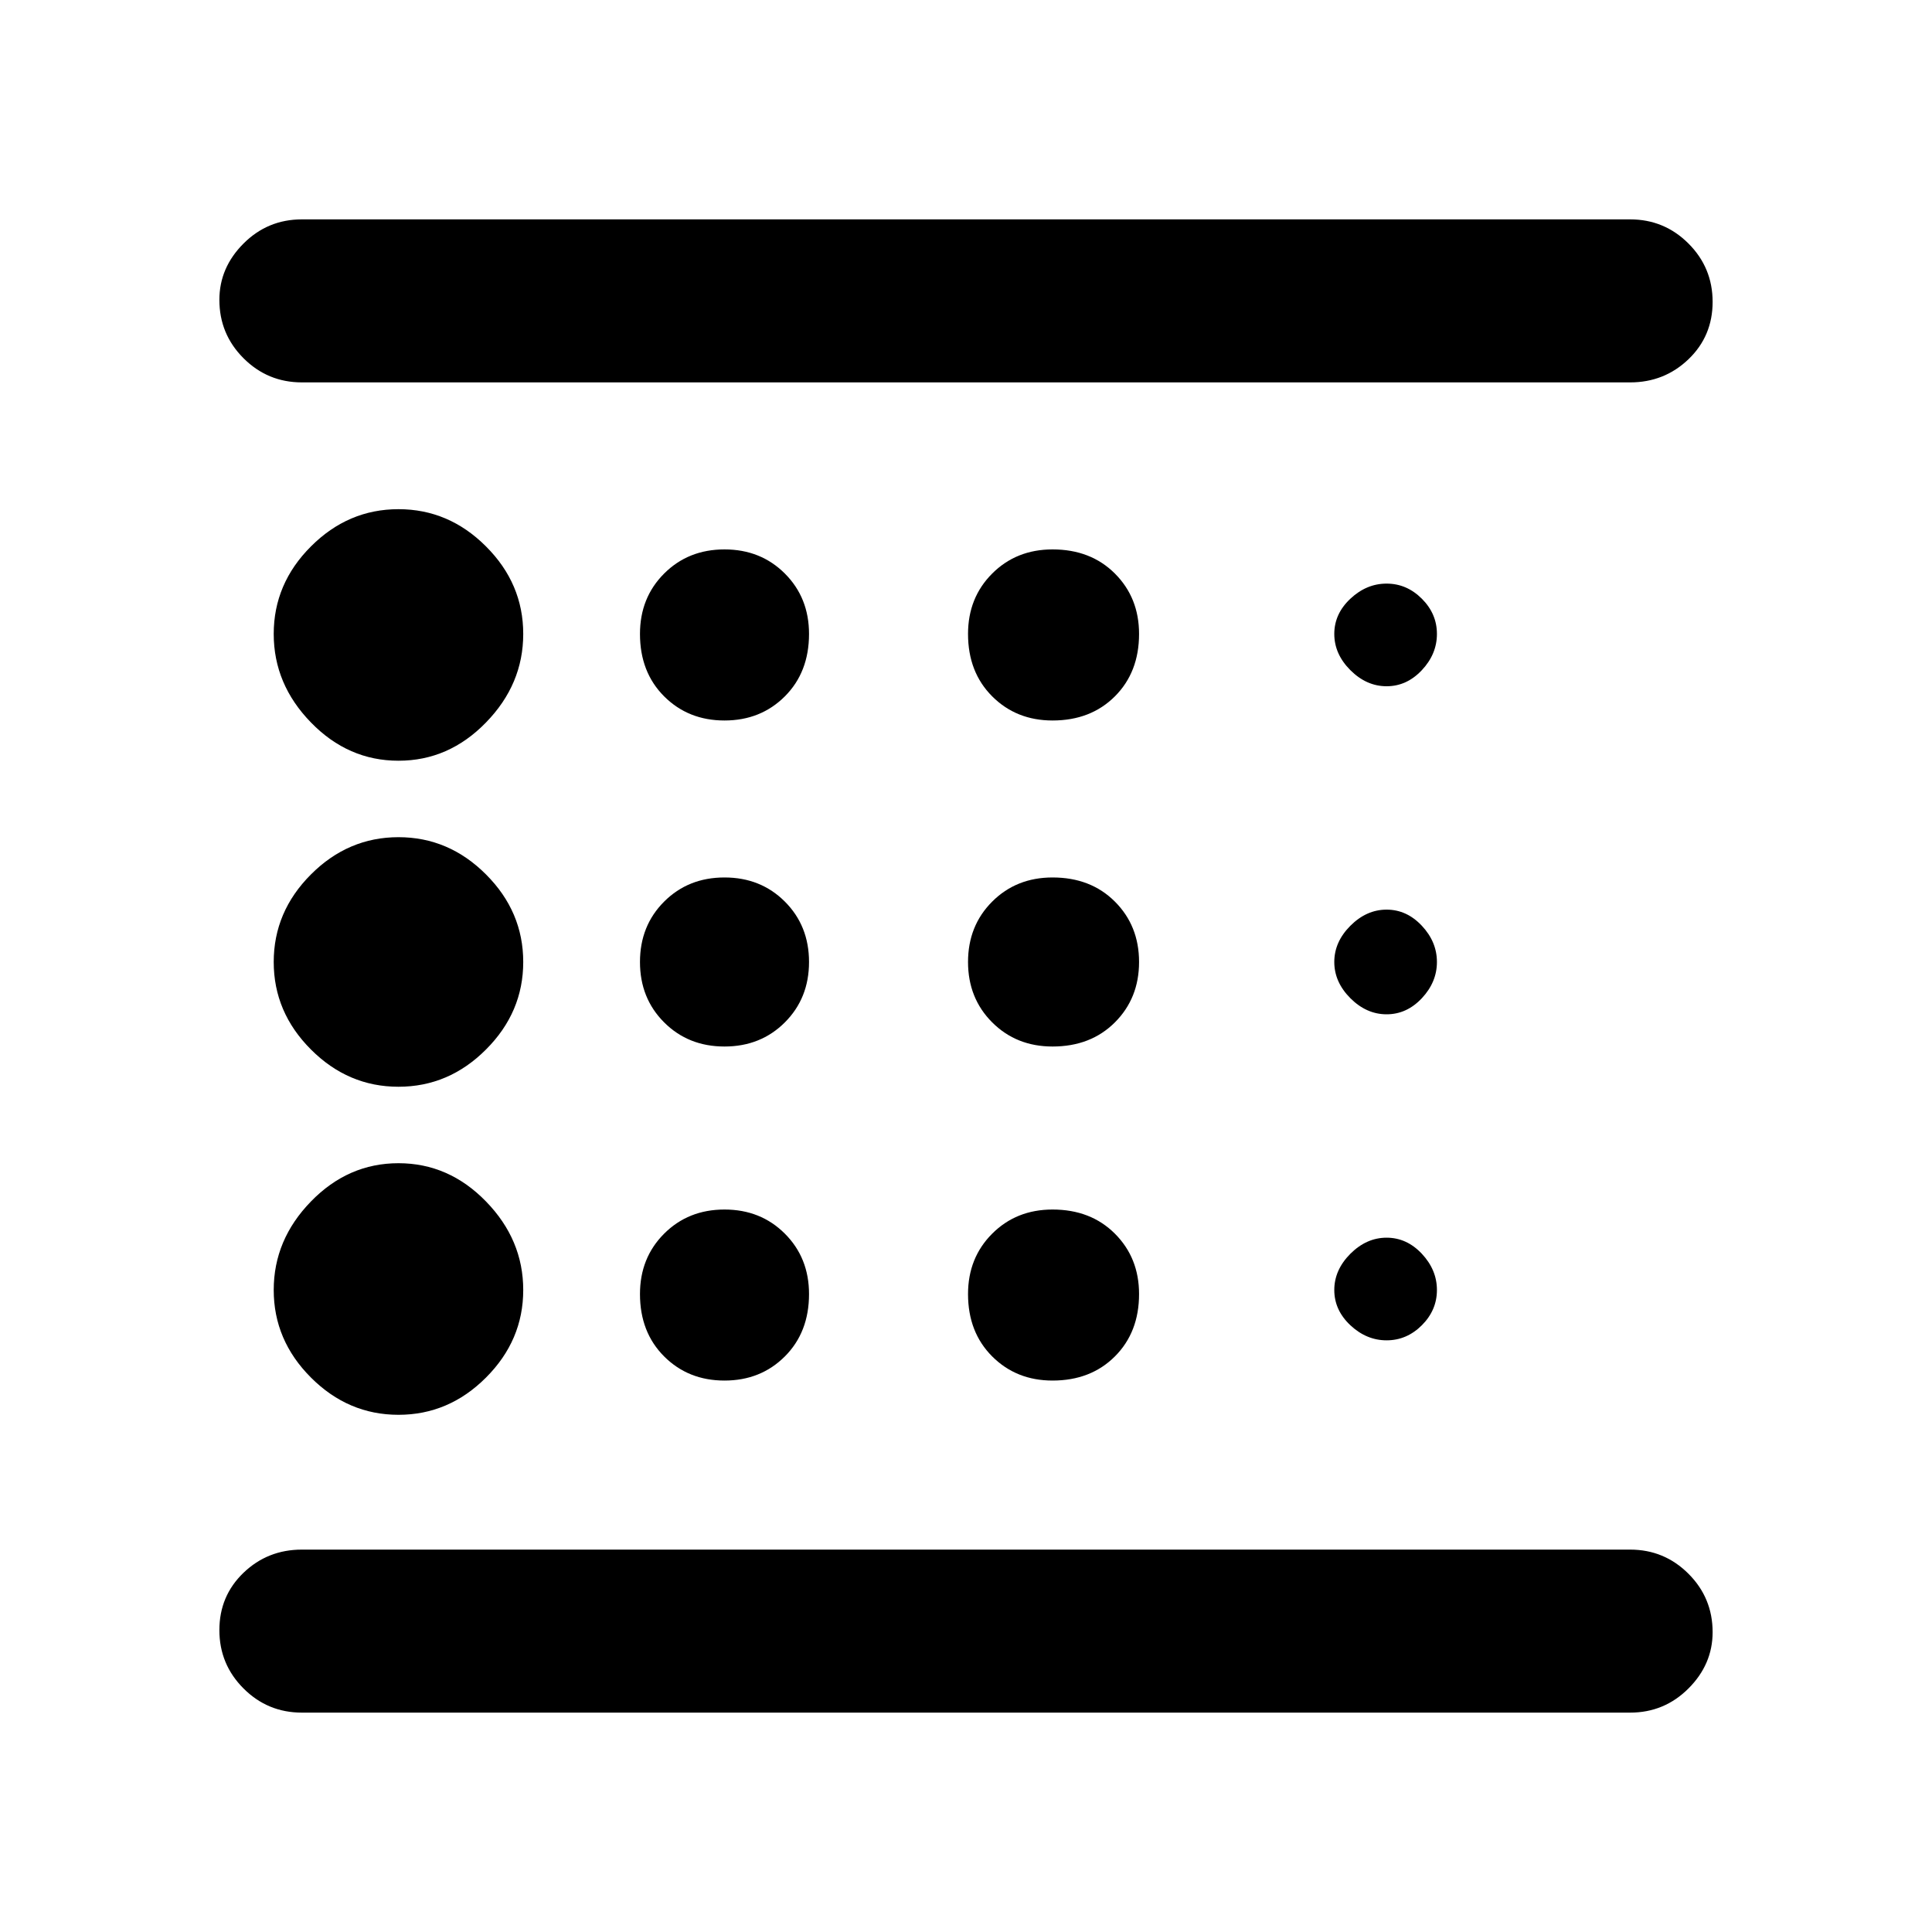 <svg xmlns="http://www.w3.org/2000/svg" height="40" width="40"><path d="M8.25 29.292Q9.292 29.292 10.062 28.521Q10.833 27.75 10.833 26.708Q10.833 25.667 10.062 24.875Q9.292 24.083 8.25 24.083Q7.208 24.083 6.438 24.875Q5.667 25.667 5.667 26.708Q5.667 27.75 6.438 28.521Q7.208 29.292 8.25 29.292ZM15 21.667Q15.75 21.667 16.25 21.167Q16.75 20.667 16.75 19.917Q16.75 19.167 16.25 18.667Q15.75 18.167 15 18.167Q14.25 18.167 13.75 18.667Q13.25 19.167 13.25 19.917Q13.25 20.667 13.75 21.167Q14.25 21.667 15 21.667ZM15 14.917Q15.75 14.917 16.25 14.417Q16.75 13.917 16.75 13.125Q16.75 12.375 16.25 11.875Q15.75 11.375 15 11.375Q14.25 11.375 13.75 11.875Q13.25 12.375 13.25 13.125Q13.25 13.917 13.75 14.417Q14.25 14.917 15 14.917ZM6.25 35.458Q5.542 35.458 5.042 34.958Q4.542 34.458 4.542 33.75Q4.542 33.042 5.042 32.562Q5.542 32.083 6.25 32.083H33.75Q34.458 32.083 34.958 32.583Q35.458 33.083 35.458 33.792Q35.458 34.458 34.958 34.958Q34.458 35.458 33.75 35.458ZM8.25 15.75Q9.292 15.75 10.062 14.958Q10.833 14.167 10.833 13.125Q10.833 12.083 10.062 11.313Q9.292 10.542 8.25 10.542Q7.208 10.542 6.438 11.313Q5.667 12.083 5.667 13.125Q5.667 14.167 6.438 14.958Q7.208 15.75 8.25 15.75ZM8.25 22.5Q9.292 22.5 10.062 21.729Q10.833 20.958 10.833 19.917Q10.833 18.875 10.062 18.104Q9.292 17.333 8.25 17.333Q7.208 17.333 6.438 18.104Q5.667 18.875 5.667 19.917Q5.667 20.958 6.438 21.729Q7.208 22.5 8.25 22.5ZM15 28.583Q15.75 28.583 16.25 28.083Q16.75 27.583 16.75 26.792Q16.75 26.042 16.25 25.542Q15.75 25.042 15 25.042Q14.25 25.042 13.75 25.542Q13.25 26.042 13.25 26.792Q13.25 27.583 13.75 28.083Q14.25 28.583 15 28.583ZM28.708 27.75Q29.125 27.75 29.438 27.438Q29.75 27.125 29.75 26.708Q29.75 26.292 29.438 25.958Q29.125 25.625 28.708 25.625Q28.292 25.625 27.958 25.958Q27.625 26.292 27.625 26.708Q27.625 27.125 27.958 27.438Q28.292 27.75 28.708 27.75ZM6.25 4.542H33.75Q34.458 4.542 34.958 5.042Q35.458 5.542 35.458 6.25Q35.458 6.958 34.958 7.438Q34.458 7.917 33.75 7.917H6.25Q5.542 7.917 5.042 7.417Q4.542 6.917 4.542 6.208Q4.542 5.542 5.042 5.042Q5.542 4.542 6.25 4.542ZM28.708 14.208Q29.125 14.208 29.438 13.875Q29.75 13.542 29.75 13.125Q29.75 12.708 29.438 12.396Q29.125 12.083 28.708 12.083Q28.292 12.083 27.958 12.396Q27.625 12.708 27.625 13.125Q27.625 13.542 27.958 13.875Q28.292 14.208 28.708 14.208ZM28.708 21Q29.125 21 29.438 20.667Q29.75 20.333 29.75 19.917Q29.75 19.5 29.438 19.167Q29.125 18.833 28.708 18.833Q28.292 18.833 27.958 19.167Q27.625 19.5 27.625 19.917Q27.625 20.333 27.958 20.667Q28.292 21 28.708 21ZM21.792 14.917Q22.583 14.917 23.083 14.417Q23.583 13.917 23.583 13.125Q23.583 12.375 23.083 11.875Q22.583 11.375 21.792 11.375Q21.042 11.375 20.542 11.875Q20.042 12.375 20.042 13.125Q20.042 13.917 20.542 14.417Q21.042 14.917 21.792 14.917ZM21.792 21.667Q22.583 21.667 23.083 21.167Q23.583 20.667 23.583 19.917Q23.583 19.167 23.083 18.667Q22.583 18.167 21.792 18.167Q21.042 18.167 20.542 18.667Q20.042 19.167 20.042 19.917Q20.042 20.667 20.542 21.167Q21.042 21.667 21.792 21.667ZM21.792 28.583Q22.583 28.583 23.083 28.083Q23.583 27.583 23.583 26.792Q23.583 26.042 23.083 25.542Q22.583 25.042 21.792 25.042Q21.042 25.042 20.542 25.542Q20.042 26.042 20.042 26.792Q20.042 27.583 20.542 28.083Q21.042 28.583 21.792 28.583ZM4.542 33.75Q4.542 33.083 4.542 32.583Q4.542 32.083 4.542 32.083Q4.542 32.083 4.542 32.583Q4.542 33.083 4.542 33.75V6.25Q4.542 6.917 4.542 7.417Q4.542 7.917 4.542 7.917Q4.542 7.917 4.542 7.417Q4.542 6.917 4.542 6.25Z"/></svg>